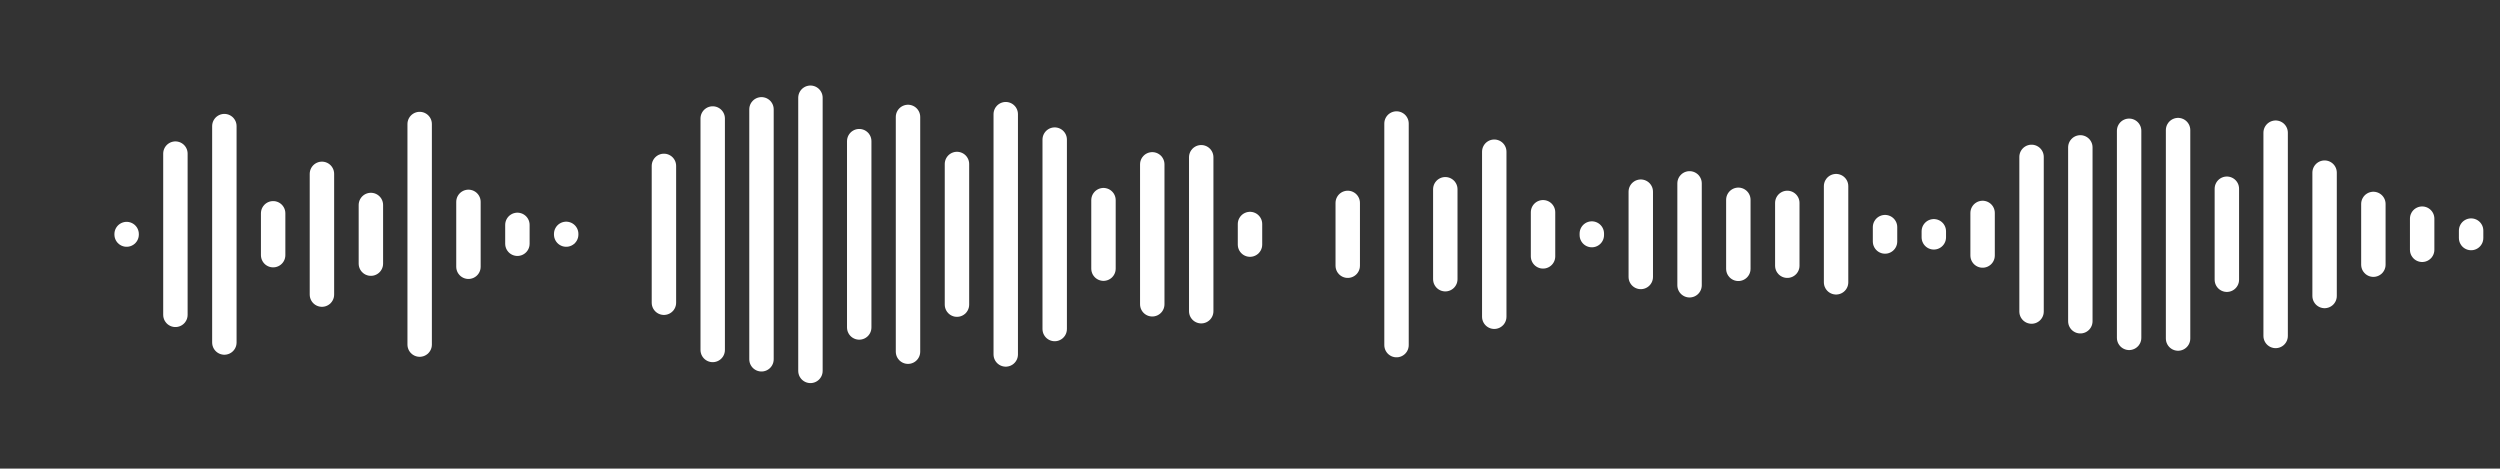 <svg enable-background="new 0 0 1445.2 270.9" viewBox="0 0 1445.2 270.9" xmlns="http://www.w3.org/2000/svg"><rect x="0" y="0" width="1445.2" height="270.9" fill="#333333" stroke="none"/><g fill="none" stroke="#fff" stroke-linecap="round" stroke-miterlimit="10" stroke-width="14.118" transform="translate(0 348.5)"><path d="m73.2-213.2v.3"/><path d="m101.4-259.7v93.2"/><path d="m129.7-275.6v125.1"/><path d="m157.9-225.2v24.2"/><path d="m186.1-248v69.8"/><path d="m214.4-230v33.9"/><path d="m242.6-276.8v127.5"/><path d="m270.8-231.8v37.5"/><path d="m299.1-218.5v10.9"/><path d="m327.3-213.3v.4"/><path d="m383.8-252.6v79.1"/><path d="m412-280v133.8"/><path d="m440.2-285.3v144.5"/><path d="m468.5-292v157.9"/><path d="m496.7-266.9v107.7"/><path d="m524.9-280.9v135.7"/><path d="m553.2-253.7v81.3"/><path d="m581.4-282.5v138.9"/><path d="m609.7-267.8v109.5"/><path d="m637.9-232.8v39.6"/><path d="m666.1-253.5v80.9"/><path d="m694.4-257.6v89"/><path d="m722.6-219v11.9"/><path d="m779.1-231.2v36.3"/><path d="m807.3-277.1v128.1"/><path d="m835.5-239.1v52"/><path d="m863.8-260.8v95.4"/><path d="m892-225.8v25.5"/><path d="m920.2-213.5v.9"/><path d="m948.5-237.7v49.3"/><path d="m976.7-242.5v58.9"/><path d="m1004.9-233v39.9"/><path d="m1033.2-231.2v36.3"/><path d="m1061.4-240.9v55.6"/><path d="m1089.7-217.2v8.3"/><path d="m1117.9-214.8v3.5"/><path d="m1146.1-225.4v24.6"/><path d="m1174.4-257.8v89.4"/><path d="m1202.6-263.3v100.5"/><path d="m1230.8-272.9v119.7"/><path d="m1259.1-273.3v120.5"/><path d="m1287.3-239.4v52.6"/><path d="m1315.5-271.8v117.5"/><path d="m1343.8-248.7v71.3"/><path d="m1372-230.6v35.1"/><path d="m1400.2-222.1v18"/><path d="m1428.5-215.2v4.3"/></g></svg>